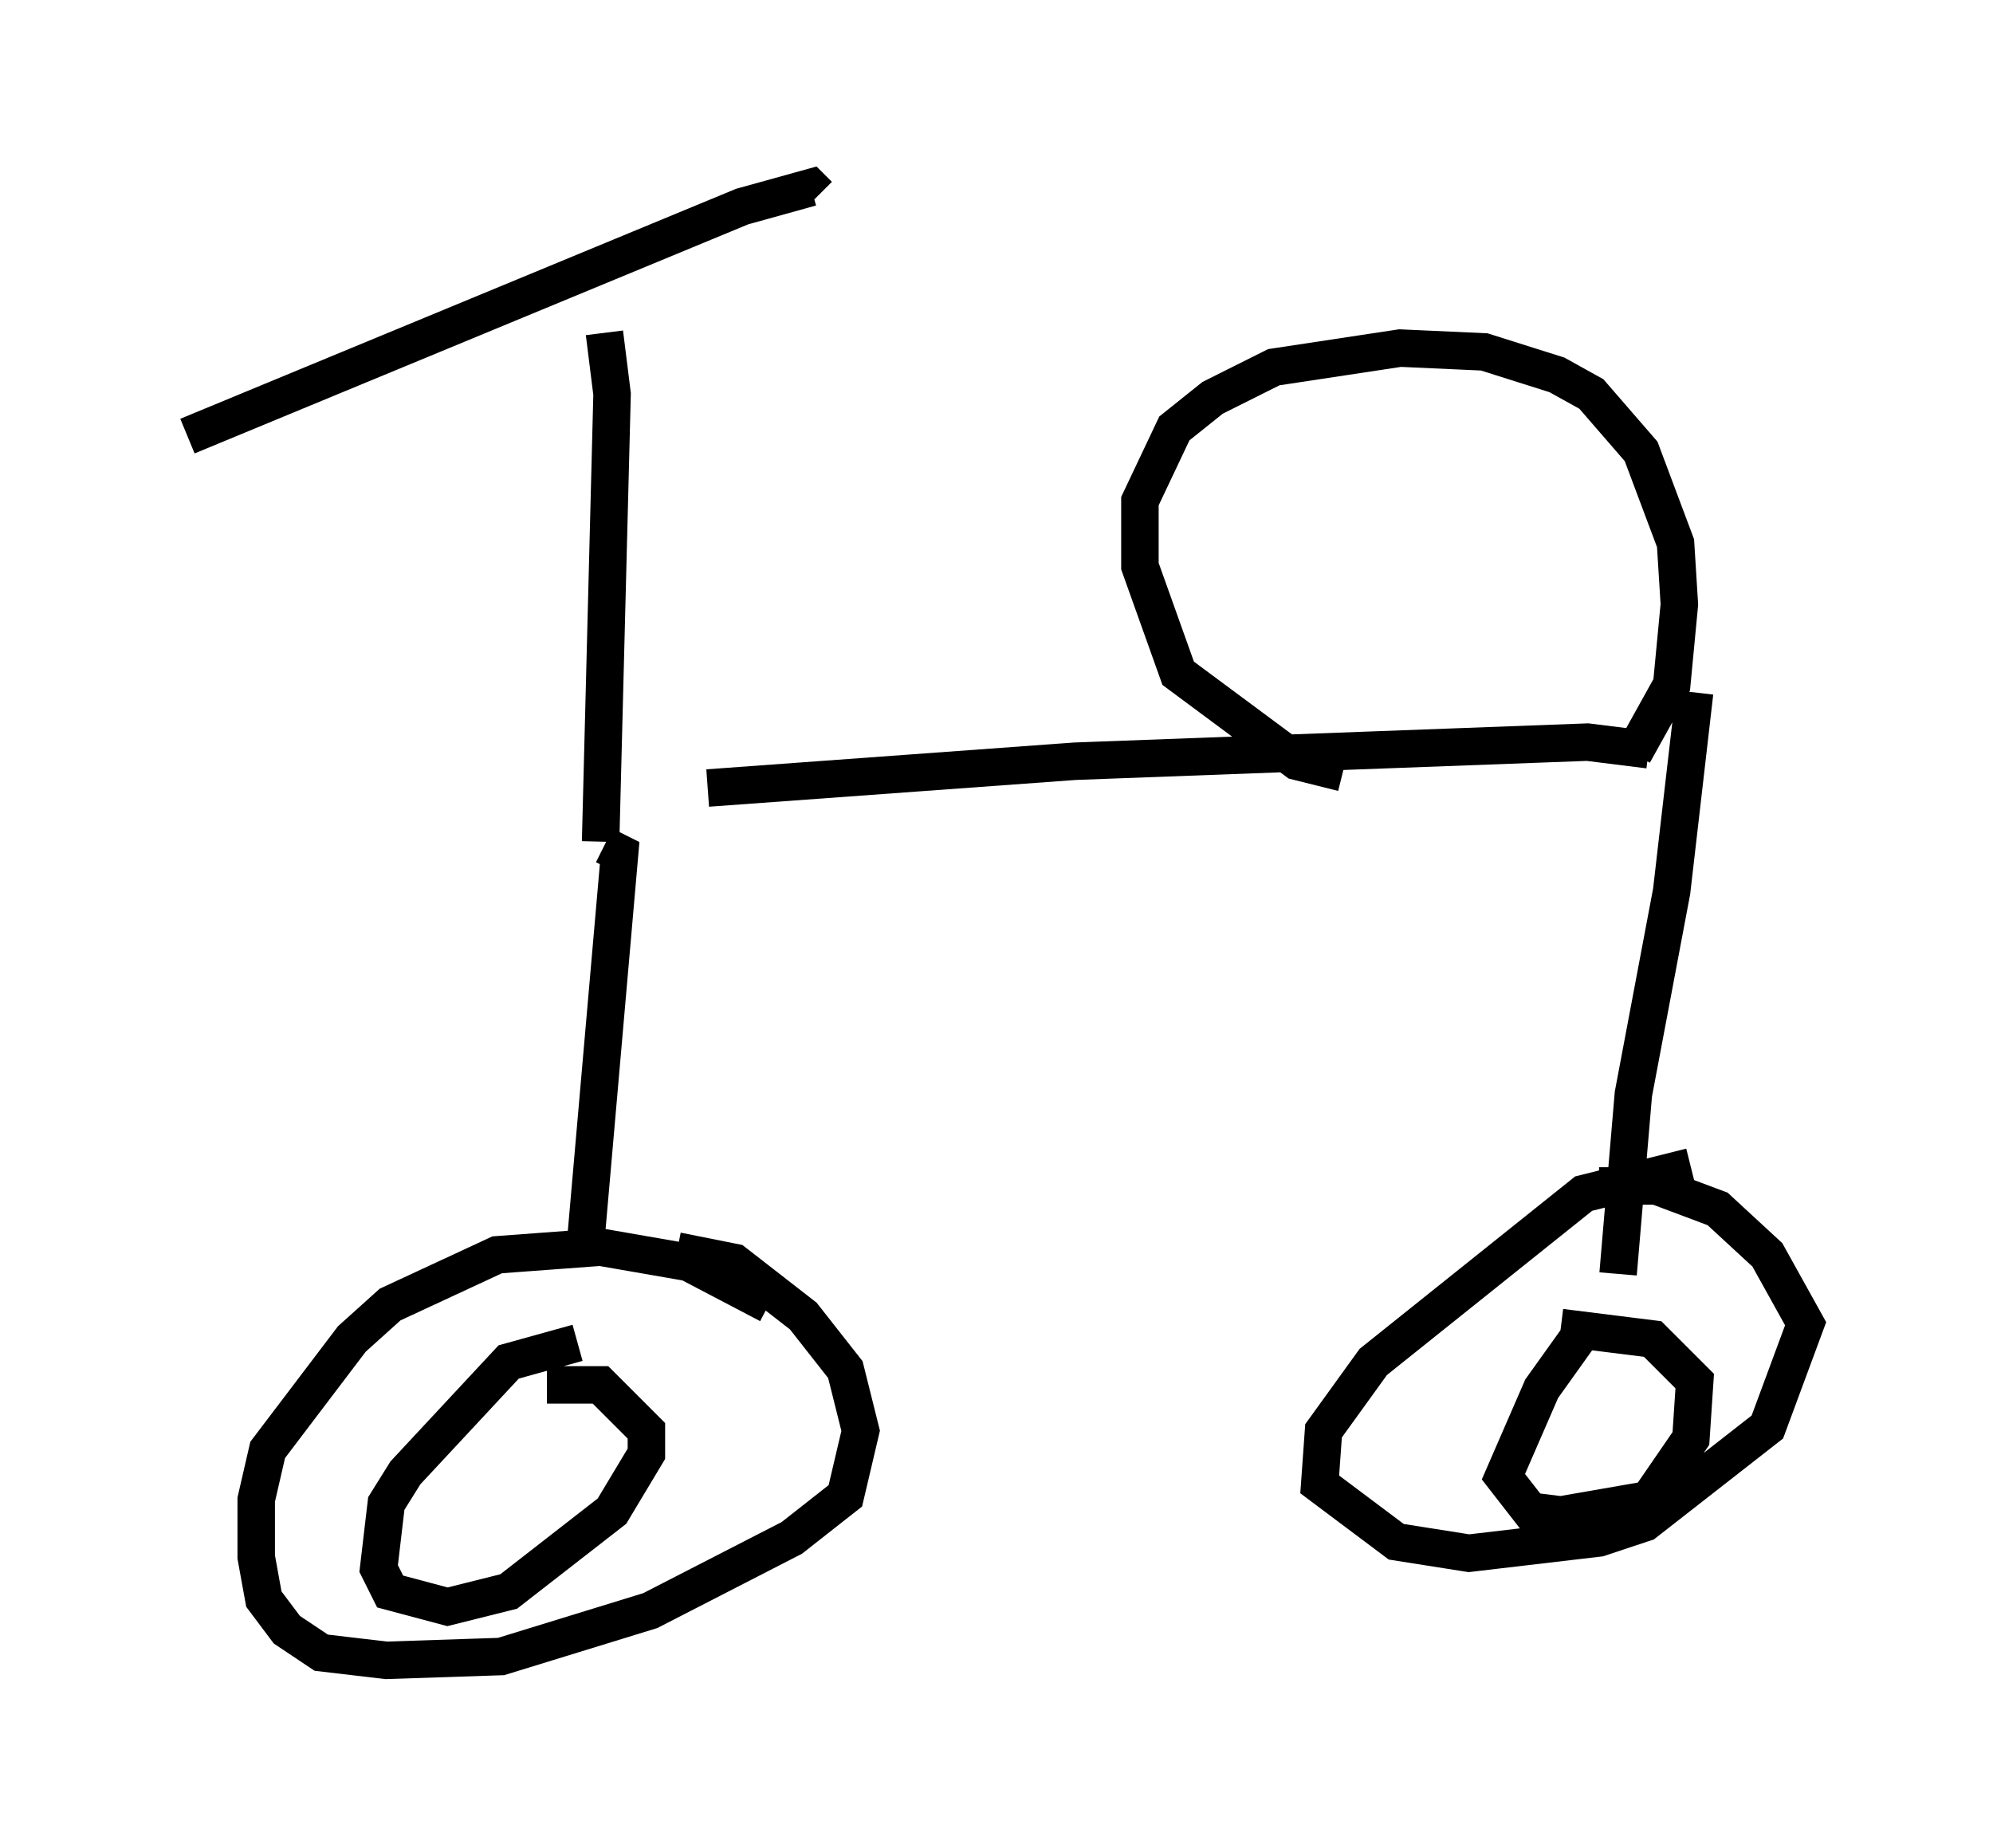 <?xml version="1.0" encoding="utf-8" ?>
<svg baseProfile="full" height="49.303" version="1.1" width="53.182" xmlns="http://www.w3.org/2000/svg" xmlns:ev="http://www.w3.org/2001/xml-events" xmlns:xlink="http://www.w3.org/1999/xlink"><defs /><rect fill="white" height="49.303" width="53.182" x="0" y="0" /><path d="M16.74, 20.925 m2.144, 0.102 l9.8, -0.715 13.679, -0.51 l1.633, 0.204 m-8.167, 0.613 l-1.225, -0.306 -3.165, -2.348 l-1.021, -2.858 0.0, -1.735 l0.919, -1.94 1.021, -0.817 l1.633, -0.817 3.369, -0.51 l2.246, 0.102 1.94, 0.613 l0.919, 0.51 1.327, 1.531 l0.919, 2.45 0.102, 1.633 l-0.204, 2.144 -1.021, 1.838 m-27.461, 2.45 l0.408, 0.204 -0.919, 10.515 m4.9, 1.531 l-2.144, -1.123 -2.348, -0.408 l-2.756, 0.204 -2.858, 1.327 l-1.021, 0.919 -2.246, 2.96 l-0.306, 1.327 0.0, 1.531 l0.204, 1.123 0.613, 0.817 l0.919, 0.613 1.735, 0.204 l3.063, -0.102 3.981, -1.225 l3.777, -1.94 1.429, -1.123 l0.408, -1.735 -0.408, -1.633 l-1.123, -1.429 -1.838, -1.429 l-1.531, -0.306 m-2.654, 2.45 l-1.838, 0.51 -2.756, 2.96 l-0.51, 0.817 -0.204, 1.735 l0.306, 0.613 1.531, 0.408 l1.633, -0.408 2.756, -2.144 l0.919, -1.531 0.0, -0.613 l-1.225, -1.225 -1.429, 0.0 m30.625, -18.477 l-0.613, 5.308 -1.021, 5.41 l-0.408, 4.798 m1.94, -2.858 l-2.858, 0.715 -5.615, 4.492 l-1.327, 1.838 -0.102, 1.429 l2.042, 1.531 1.94, 0.306 l3.471, -0.408 1.225, -0.408 l3.267, -2.552 1.021, -2.756 l-1.021, -1.838 -1.327, -1.225 l-1.633, -0.613 -1.531, 0.0 m-0.51, 3.981 l-1.021, 1.429 -1.021, 2.348 l0.715, 0.919 0.817, 0.102 l2.348, -0.408 1.123, -1.633 l0.102, -1.531 -1.123, -1.123 l-2.45, -0.306 m-25.623, -12.965 l0.306, -11.944 -0.204, -1.633 m-11.127, 2.756 l14.802, -6.125 1.838, -0.51 l0.204, 0.204 " fill="none" stroke="black" stroke-width="1" /></svg>